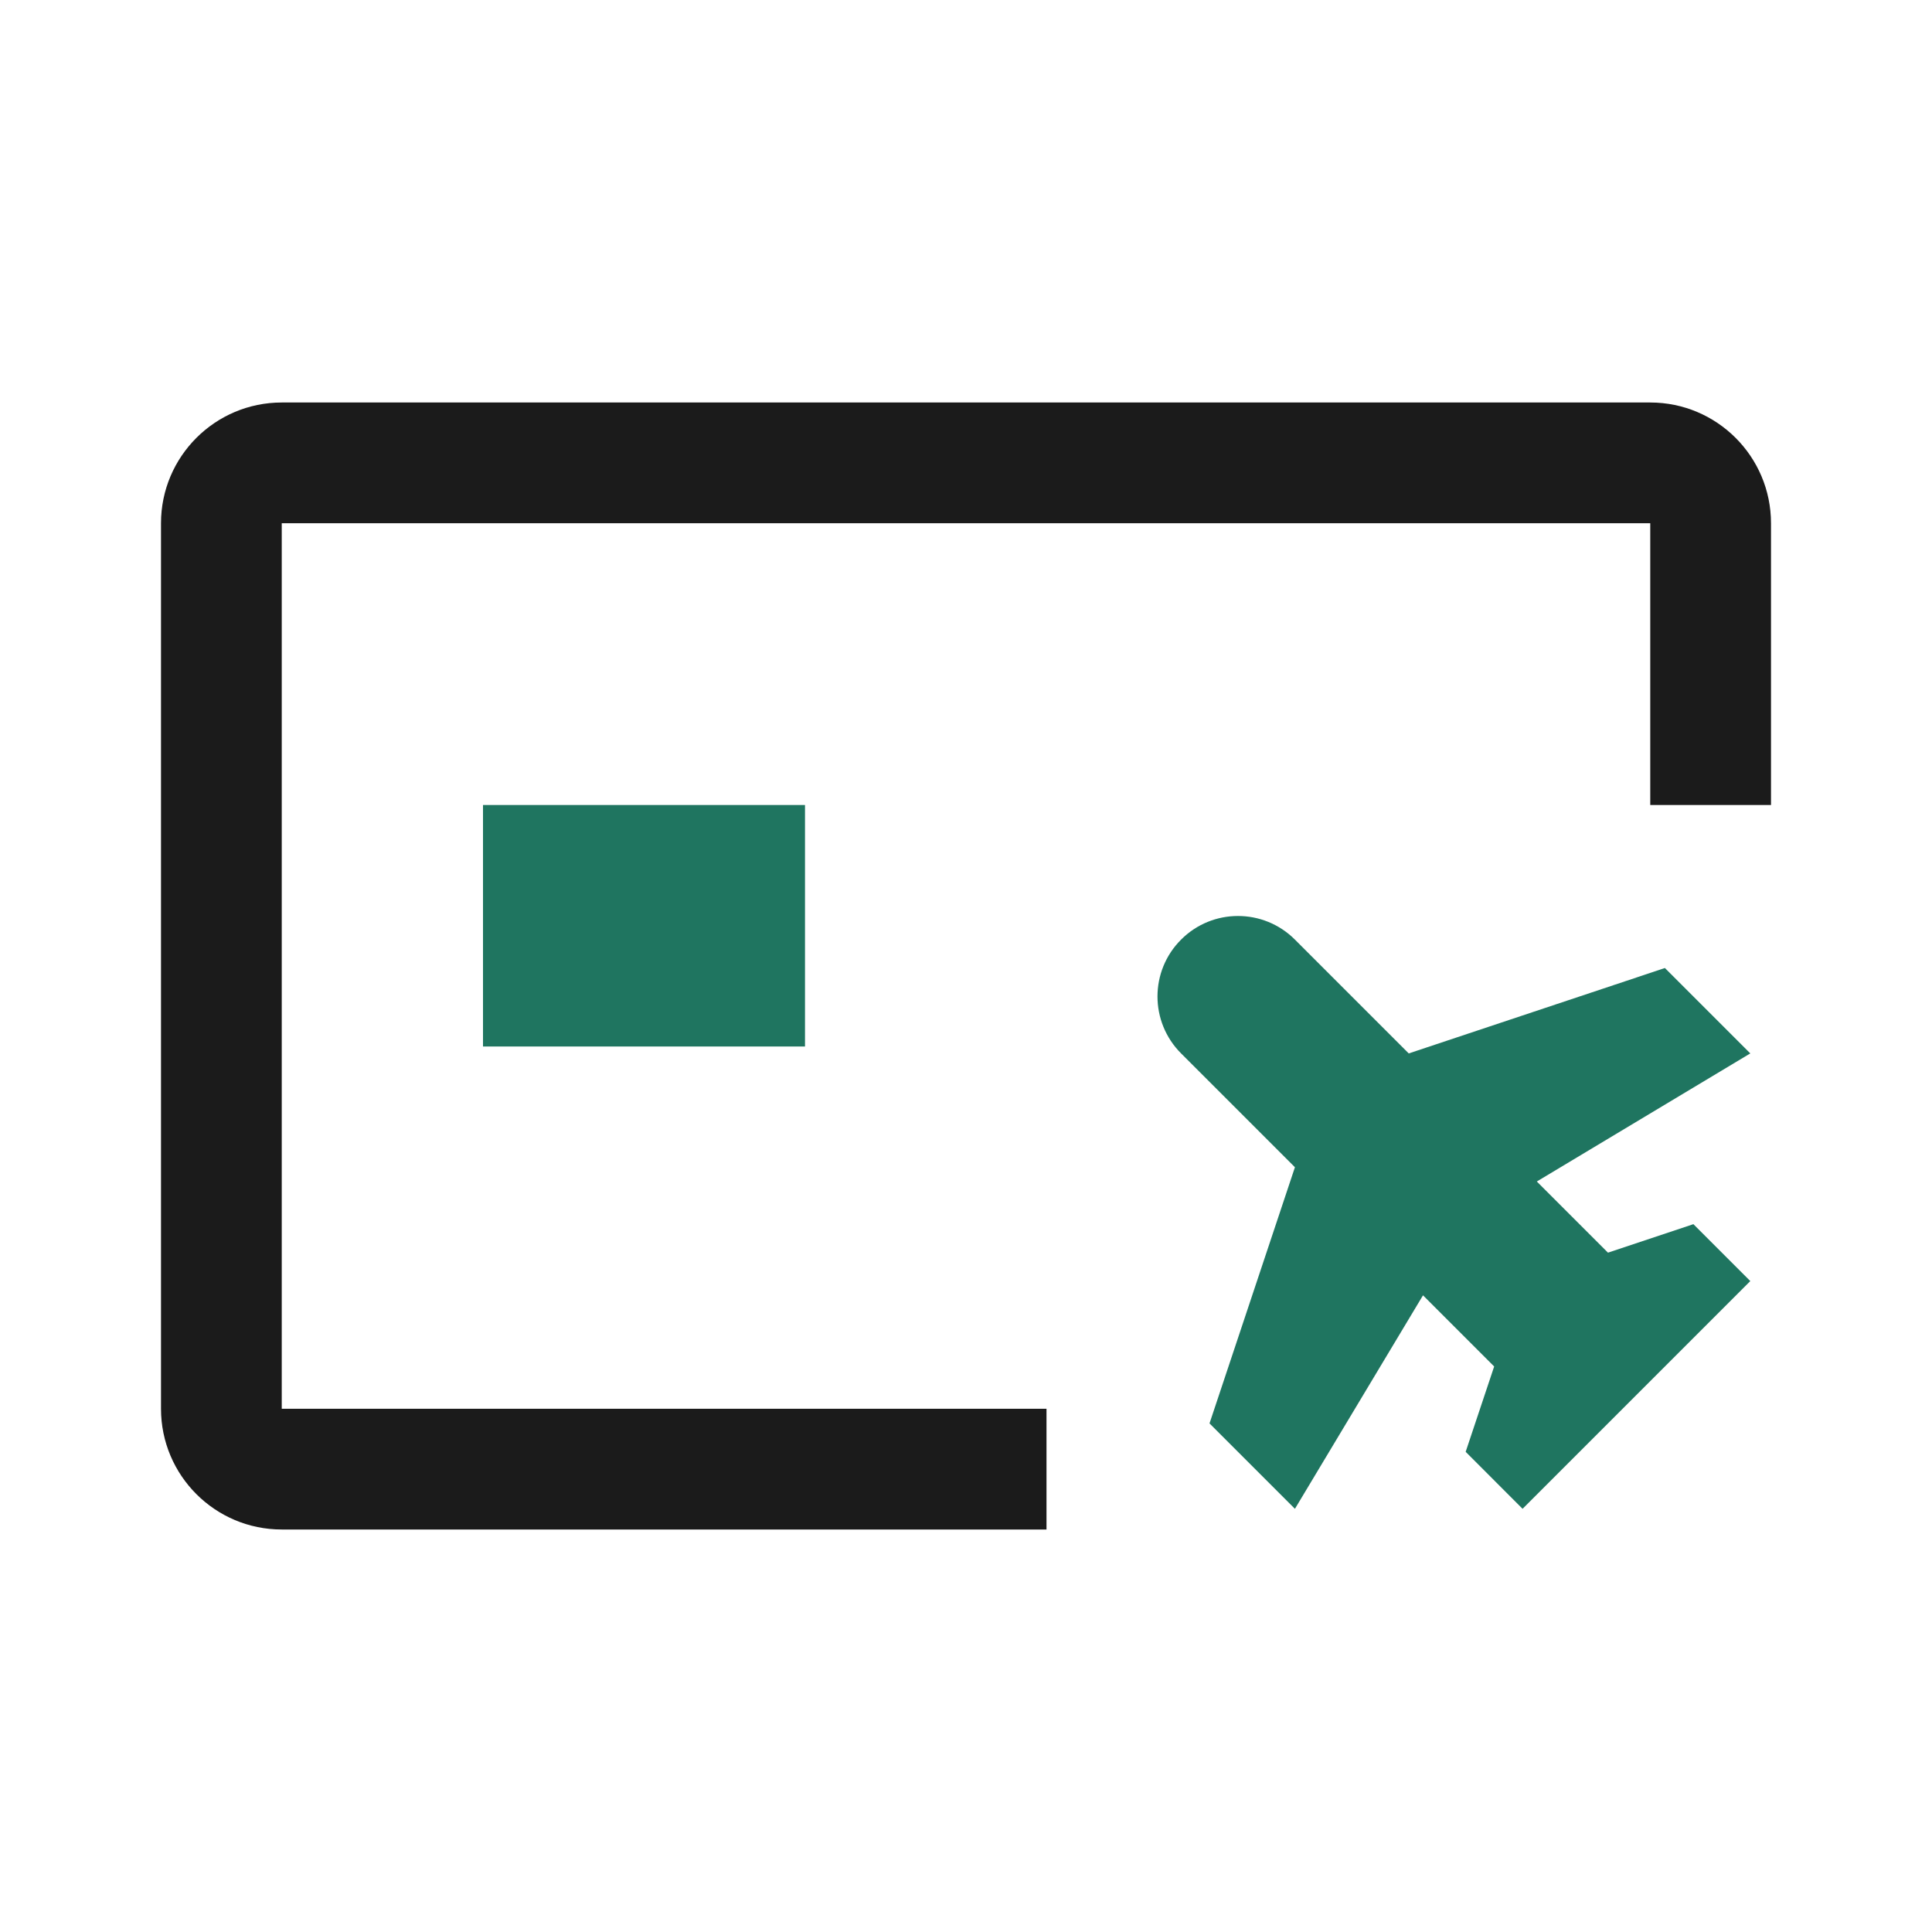 <svg width="24" height="24" viewBox="0 0 24 24" fill="none" xmlns="http://www.w3.org/2000/svg">
<path d="M3.5 6.5H20.5V10H22V6.5C22 5.672 21.328 5 20.5 5H3.5C2.672 5 2 5.672 2 6.5V17.5C2 18.328 2.672 19 3.5 19H13V17.5H3.5L3.5 6.5Z" fill="#1B1B1B"/>
<path d="M6 10H10V13H6V10Z" fill="#1F7560"/>
<path d="M14.672 11.672C14.281 12.062 14.281 12.695 14.672 13.086L16.086 14.5L15.025 17.682L16.086 18.743L17.677 16.091L18.561 16.975L18.207 18.035L18.914 18.743L21.743 15.914L21.036 15.207L19.975 15.561L19.091 14.677L21.743 13.086L20.682 12.025L17.5 13.086L16.086 11.672C15.695 11.281 15.062 11.281 14.672 11.672Z" fill="#1F7560"/>
</svg>
